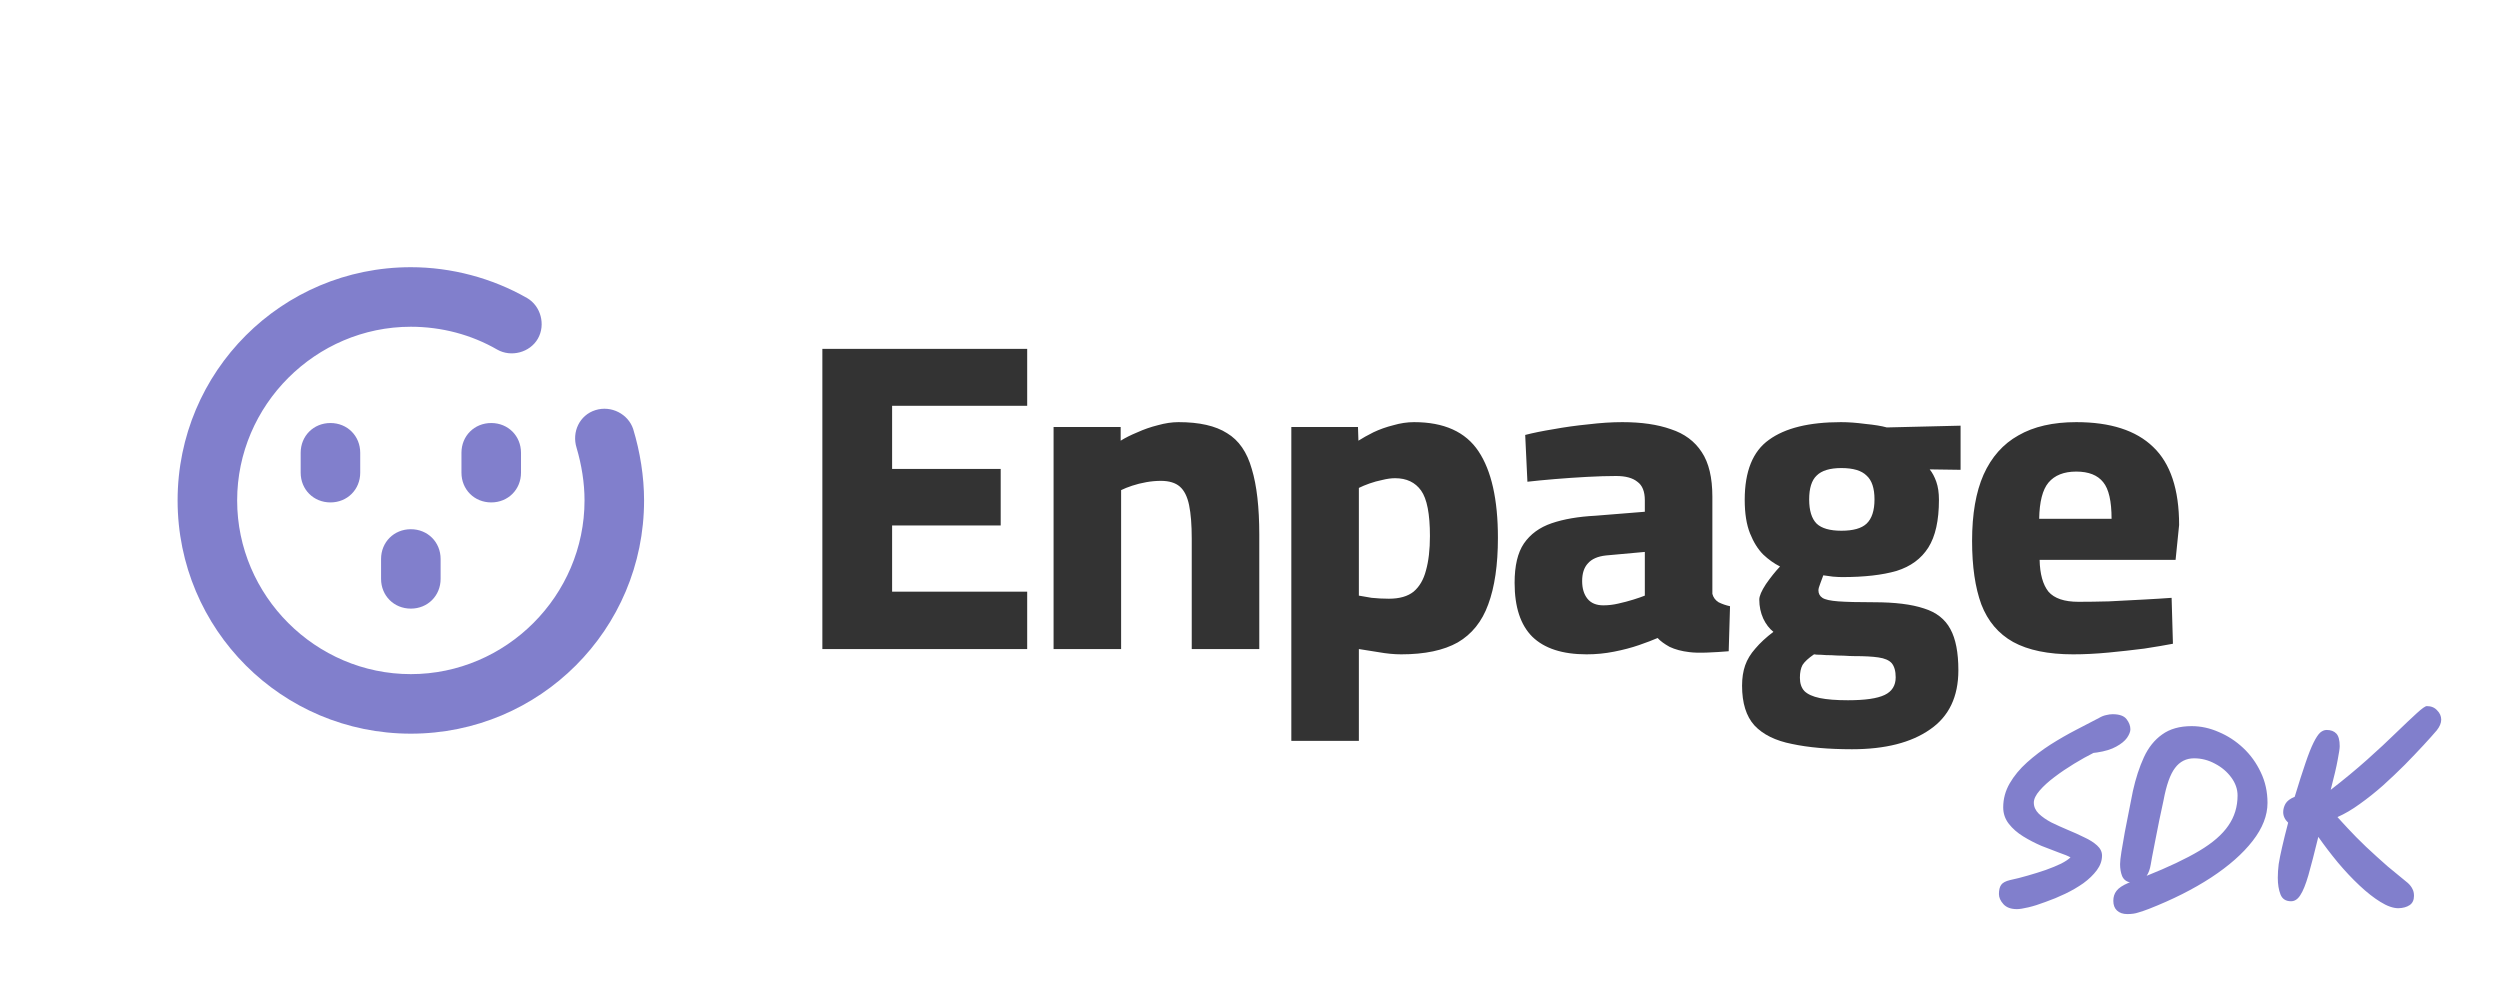 <svg width="1144" height="452" viewBox="0 0 1144 452" fill="none" xmlns="http://www.w3.org/2000/svg">
<path d="M376.312 297V159.64H470.04V185.698H408.228V214.584H457.92V240.44H408.228V270.74H470.04V297H376.312ZM482.116 297V195.394H512.82V201.656C514.974 200.309 517.533 199.03 520.496 197.818C523.458 196.471 526.556 195.394 529.788 194.586C533.154 193.643 536.319 193.172 539.282 193.172C548.843 193.172 556.25 194.855 561.502 198.222C566.888 201.454 570.659 206.908 572.814 214.584C575.103 222.125 576.248 232.158 576.248 244.682V297H545.342V246.5C545.342 240.171 544.938 235.053 544.13 231.148C543.322 227.243 541.908 224.415 539.888 222.664C537.868 220.913 534.972 220.038 531.202 220.038C529.047 220.038 526.825 220.24 524.536 220.644C522.246 221.048 520.092 221.587 518.072 222.26C516.052 222.933 514.368 223.607 513.022 224.28V297H482.116ZM590.912 339.016V195.394H621.414L621.616 201.656C623.501 200.444 625.79 199.165 628.484 197.818C631.312 196.471 634.342 195.394 637.574 194.586C640.806 193.643 643.97 193.172 647.068 193.172C660.804 193.172 670.634 197.616 676.56 206.504C682.485 215.392 685.448 228.589 685.448 246.096C685.448 258.485 683.966 268.653 681.004 276.598C678.176 284.409 673.53 290.199 667.066 293.97C660.602 297.606 651.983 299.424 641.21 299.424C637.978 299.424 634.476 299.087 630.706 298.414C627.07 297.875 624.107 297.404 621.818 297V339.016H590.912ZM635.554 273.972C640.402 273.972 644.172 272.895 646.866 270.74C649.559 268.451 651.444 265.219 652.522 261.044C653.734 256.735 654.34 251.483 654.34 245.288C654.34 235.188 652.993 228.253 650.3 224.482C647.606 220.711 643.634 218.826 638.382 218.826C636.631 218.826 634.678 219.095 632.524 219.634C630.504 220.038 628.551 220.577 626.666 221.25C624.78 221.923 623.164 222.597 621.818 223.27V272.558C623.164 272.827 625.117 273.164 627.676 273.568C630.369 273.837 632.995 273.972 635.554 273.972ZM726.01 299.424C714.968 299.424 706.686 296.731 701.164 291.344C695.778 285.957 693.084 277.743 693.084 266.7C693.084 258.889 694.498 252.897 697.326 248.722C700.289 244.413 704.531 241.315 710.052 239.43C715.574 237.545 722.24 236.4 730.05 235.996L752.674 234.178V228.926C752.674 224.886 751.53 222.058 749.24 220.442C747.086 218.691 743.854 217.816 739.544 217.816C735.639 217.816 731.195 217.951 726.212 218.22C721.23 218.489 716.314 218.826 711.466 219.23C706.618 219.634 702.444 220.038 698.942 220.442L697.932 199.03C701.568 198.087 705.878 197.212 710.86 196.404C715.978 195.461 721.297 194.721 726.818 194.182C732.34 193.509 737.524 193.172 742.372 193.172C751.126 193.172 758.532 194.249 764.592 196.404C770.787 198.424 775.5 201.925 778.732 206.908C781.964 211.756 783.58 218.557 783.58 227.31V271.75C783.984 273.366 784.927 274.645 786.408 275.588C788.024 276.396 789.775 277.002 791.66 277.406L791.054 298.01C787.957 298.279 784.658 298.481 781.156 298.616C777.79 298.751 775.096 298.683 773.076 298.414C769.575 298.01 766.545 297.202 763.986 295.99C761.562 294.643 759.744 293.297 758.532 291.95C756.378 292.893 753.55 293.97 750.048 295.182C746.547 296.394 742.709 297.404 738.534 298.212C734.494 299.02 730.32 299.424 726.01 299.424ZM733.686 277.002C735.976 277.002 738.265 276.733 740.554 276.194C742.978 275.655 745.268 275.049 747.422 274.376C749.577 273.703 751.328 273.097 752.674 272.558V252.56L734.898 254.176C731.128 254.58 728.367 255.792 726.616 257.812C724.866 259.697 723.99 262.391 723.99 265.892C723.99 269.259 724.798 271.952 726.414 273.972C728.03 275.992 730.454 277.002 733.686 277.002ZM847.468 342.854C836.694 342.854 827.537 342.046 819.996 340.43C812.454 338.949 806.731 336.121 802.826 331.946C799.055 327.771 797.17 321.711 797.17 313.766C797.17 310.265 797.641 307.167 798.584 304.474C799.526 301.781 801.075 299.222 803.23 296.798C805.384 294.239 808.145 291.681 811.512 289.122C809.626 287.641 808.078 285.621 806.866 283.062C805.654 280.369 805.048 277.473 805.048 274.376C805.048 272.76 806.058 270.403 808.078 267.306C810.232 264.209 812.387 261.515 814.542 259.226C811.848 257.879 809.29 256.061 806.866 253.772C804.442 251.348 802.422 248.116 800.806 244.076C799.19 240.036 798.382 234.919 798.382 228.724C798.382 215.661 802.085 206.504 809.492 201.252C816.898 195.865 827.874 193.172 842.418 193.172C845.784 193.172 849.488 193.441 853.528 193.98C857.702 194.384 861.002 194.923 863.426 195.596L897.16 194.788V214.988L883.02 214.786C884.232 216.267 885.242 218.153 886.05 220.442C886.858 222.731 887.262 225.492 887.262 228.724C887.262 238.151 885.646 245.423 882.414 250.54C879.182 255.657 874.334 259.226 867.87 261.246C861.406 263.131 853.124 264.074 843.024 264.074C841.946 264.074 840.532 264.007 838.782 263.872C837.031 263.603 835.55 263.401 834.338 263.266C833.934 264.343 833.462 265.623 832.924 267.104C832.385 268.451 832.116 269.461 832.116 270.134C832.116 271.615 832.722 272.76 833.934 273.568C835.146 274.376 837.57 274.915 841.206 275.184C844.842 275.453 850.296 275.588 857.568 275.588C867.129 275.588 874.738 276.531 880.394 278.416C886.05 280.167 890.09 283.331 892.514 287.91C894.938 292.354 896.15 298.616 896.15 306.696C896.15 318.816 891.84 327.839 883.222 333.764C874.603 339.824 862.685 342.854 847.468 342.854ZM845.65 320.432C853.46 320.432 859.049 319.624 862.416 318.008C865.782 316.392 867.466 313.699 867.466 309.928C867.466 307.1 866.86 304.945 865.648 303.464C864.436 302.117 862.416 301.242 859.588 300.838C856.894 300.434 853.191 300.232 848.478 300.232C847.131 300.232 845.515 300.165 843.63 300.03C841.744 300.03 839.926 299.963 838.176 299.828C836.425 299.828 834.809 299.761 833.328 299.626C831.846 299.626 830.769 299.559 830.096 299.424C827.537 301.175 825.786 302.791 824.844 304.272C824.036 305.753 823.632 307.706 823.632 310.13C823.632 312.689 824.305 314.709 825.652 316.19C827.133 317.671 829.49 318.749 832.722 319.422C835.954 320.095 840.263 320.432 845.65 320.432ZM842.62 242.864C848.006 242.864 851.844 241.787 854.134 239.632C856.558 237.343 857.77 233.639 857.77 228.522C857.77 223.405 856.558 219.769 854.134 217.614C851.844 215.325 848.006 214.18 842.62 214.18C837.368 214.18 833.597 215.325 831.308 217.614C829.018 219.769 827.874 223.405 827.874 228.522C827.874 233.639 829.018 237.343 831.308 239.632C833.597 241.787 837.368 242.864 842.62 242.864ZM948.682 299.424C937.235 299.424 928.078 297.539 921.21 293.768C914.477 289.997 909.629 284.274 906.666 276.598C903.838 268.922 902.424 259.226 902.424 247.51C902.424 235.255 904.175 225.155 907.676 217.21C911.312 209.13 916.631 203.137 923.634 199.232C930.637 195.192 939.457 193.172 950.096 193.172C965.717 193.172 977.433 196.943 985.244 204.484C993.189 212.025 997.162 223.943 997.162 240.238L995.546 256.196H933.33C933.465 262.66 934.811 267.508 937.37 270.74C940.063 273.837 944.642 275.386 951.106 275.386C955.281 275.386 959.927 275.319 965.044 275.184C970.296 274.915 975.481 274.645 980.598 274.376C985.715 274.107 990.092 273.837 993.728 273.568L994.334 294.576C990.833 295.249 986.456 295.99 981.204 296.798C975.952 297.471 970.498 298.077 964.842 298.616C959.186 299.155 953.799 299.424 948.682 299.424ZM933.128 237.41H966.256C966.256 229.33 964.977 223.741 962.418 220.644C959.859 217.412 955.752 215.796 950.096 215.796C944.44 215.796 940.198 217.479 937.37 220.846C934.677 224.078 933.263 229.599 933.128 237.41Z" fill="#333333"/>
<path d="M272.475 187.671C265.209 189.942 261.575 197.663 263.846 204.929C266.117 212.65 267.479 220.825 267.479 229C267.479 272.6 231.6 308.479 188 308.479C144.4 308.479 108.521 272.6 108.521 229C108.521 185.4 144.4 149.521 188 149.521C202.079 149.521 215.704 153.154 227.513 159.967C233.871 163.6 242.5 161.329 246.134 154.971C249.767 148.613 247.496 139.983 241.138 136.35C225.242 127.267 206.621 122.271 188 122.271C128.958 122.271 81.271 169.958 81.271 229C81.271 288.042 128.958 335.729 188 335.729C247.042 335.729 294.729 288.042 294.729 229C294.729 218.1 292.913 206.746 289.734 196.3C287.463 189.488 279.742 185.4 272.475 187.671Z" fill="#817FCC"/>
<path d="M174.375 255.796V264.879C174.375 272.6 180.279 278.504 188 278.504C195.721 278.504 201.625 272.6 201.625 264.879V255.796C201.625 248.075 195.721 242.171 188 242.171C180.279 242.171 174.375 248.075 174.375 255.796ZM137.587 207.2V216.283C137.587 224.004 143.492 229.908 151.212 229.908C158.933 229.908 164.837 224.004 164.837 216.283V207.2C164.837 199.479 158.933 193.575 151.212 193.575C143.492 193.575 137.587 199.479 137.587 207.2ZM224.787 193.575C217.067 193.575 211.162 199.479 211.162 207.2V216.283C211.162 224.004 217.067 229.908 224.787 229.908C232.508 229.908 238.412 224.004 238.412 216.283V207.2C238.412 199.479 232.508 193.575 224.787 193.575Z" fill="#817FCC"/>
<path d="M922.952 416.017C920.205 416.017 918.145 415.262 916.772 413.751C915.399 412.24 914.712 410.695 914.712 409.116C914.712 407.262 915.055 405.854 915.742 404.893C916.429 403.932 917.768 403.211 919.759 402.73C922.368 402.181 925.081 401.494 927.896 400.67C930.78 399.846 933.527 398.988 936.136 398.095C938.814 397.134 941.149 396.172 943.14 395.211C945.131 394.181 946.573 393.22 947.466 392.327C946.367 391.709 944.616 390.988 942.213 390.164C939.81 389.271 937.132 388.241 934.179 387.074C931.295 385.838 928.514 384.396 925.836 382.748C923.158 381.1 920.961 379.177 919.244 376.98C917.527 374.783 916.669 372.276 916.669 369.461C916.669 365.547 917.665 361.873 919.656 358.44C921.647 355.007 924.291 351.814 927.587 348.861C930.883 345.908 934.454 343.196 938.299 340.724C942.213 338.252 946.093 336.02 949.938 334.029C953.852 331.969 957.354 330.149 960.444 328.57C961.611 327.883 962.71 327.437 963.74 327.231C964.839 326.956 965.834 326.819 966.727 326.819C969.817 326.819 971.946 327.574 973.113 329.085C974.28 330.596 974.864 332.141 974.864 333.72C974.864 334.819 974.349 336.123 973.319 337.634C972.289 339.076 970.641 340.415 968.375 341.651C966.178 342.887 963.259 343.78 959.62 344.329C959.002 344.398 958.453 344.466 957.972 344.535C955.225 345.908 952.273 347.556 949.114 349.479C945.955 351.402 942.968 353.427 940.153 355.556C937.406 357.616 935.14 359.676 933.355 361.736C931.57 363.796 930.677 365.65 930.677 367.298C930.677 369.152 931.432 370.834 932.943 372.345C934.454 373.787 936.376 375.126 938.711 376.362C941.114 377.529 943.621 378.662 946.23 379.761C948.908 380.86 951.414 381.993 953.749 383.16C956.152 384.259 958.109 385.495 959.62 386.868C961.131 388.241 961.886 389.786 961.886 391.503C961.886 393.838 961.096 396.069 959.517 398.198C957.938 400.327 955.878 402.318 953.337 404.172C950.796 405.957 948.015 407.571 944.994 409.013C941.973 410.455 938.986 411.691 936.033 412.721C933.149 413.82 930.54 414.644 928.205 415.193C925.87 415.742 924.119 416.017 922.952 416.017ZM973.444 418.283C971.452 418.283 969.873 417.734 968.706 416.635C967.607 415.605 967.058 414.129 967.058 412.206C967.058 410.421 967.538 408.91 968.5 407.674C969.461 406.369 971.315 405.133 974.062 403.966C974.268 403.897 974.474 403.829 974.68 403.76C972.963 403.417 971.761 402.455 971.075 400.876C970.457 399.297 970.148 397.477 970.148 395.417C970.148 394.25 970.354 392.361 970.766 389.752C971.178 387.143 971.693 384.156 972.311 380.791C972.929 377.426 973.581 374.096 974.268 370.8C974.954 367.435 975.538 364.483 976.019 361.942C977.323 356.105 979.006 350.955 981.066 346.492C983.126 342.029 985.907 338.561 989.409 336.089C992.911 333.548 997.408 332.278 1002.9 332.278C1007.09 332.278 1011.21 333.171 1015.26 334.956C1019.38 336.673 1023.12 339.11 1026.49 342.269C1029.85 345.428 1032.53 349.136 1034.52 353.393C1036.58 357.65 1037.61 362.32 1037.61 367.401C1037.61 373.169 1035.35 378.971 1030.81 384.808C1026.28 390.645 1019.93 396.241 1011.76 401.597C1003.66 406.884 994.181 411.657 983.332 415.914C981.546 416.601 979.933 417.15 978.491 417.562C977.117 418.043 975.435 418.283 973.444 418.283ZM982.302 400.773C992.258 396.79 1000.29 392.979 1006.4 389.34C1012.52 385.701 1016.94 381.855 1019.69 377.804C1022.51 373.753 1023.91 369.152 1023.91 364.002C1023.91 361.118 1022.95 358.371 1021.03 355.762C1019.11 353.153 1016.64 351.058 1013.61 349.479C1010.59 347.831 1007.4 347.007 1004.03 347.007C1000.4 347.007 997.477 348.483 995.28 351.436C993.082 354.32 991.331 359.264 990.027 366.268C989.409 369.083 988.756 372.139 988.07 375.435C987.452 378.662 986.834 381.787 986.216 384.808C985.666 387.761 985.186 390.233 984.774 392.224C984.43 394.215 984.224 395.383 984.156 395.726C983.812 397.786 983.194 399.468 982.302 400.773ZM1104.64 409.94C1104.64 411.863 1103.98 413.27 1102.68 414.163C1101.37 415.056 1099.66 415.536 1097.53 415.605C1095.12 415.605 1092.38 414.644 1089.29 412.721C1086.27 410.867 1083.07 408.361 1079.71 405.202C1076.34 402.043 1073.05 398.541 1069.82 394.696C1066.59 390.782 1063.61 386.868 1060.86 382.954C1059.07 390.301 1057.56 396.138 1056.33 400.464C1055.09 404.721 1053.86 407.777 1052.62 409.631C1051.45 411.485 1050.05 412.412 1048.4 412.412C1045.99 412.412 1044.38 411.382 1043.56 409.322C1042.73 407.193 1042.32 404.653 1042.32 401.7C1042.32 399.64 1042.46 397.546 1042.73 395.417C1043.08 393.22 1043.59 390.645 1044.28 387.692C1044.96 384.671 1045.89 380.928 1047.06 376.465C1045.55 375.023 1044.79 373.409 1044.79 371.624C1044.79 370.319 1045.14 369.049 1045.82 367.813C1046.58 366.508 1047.99 365.444 1050.05 364.62C1051.97 358.303 1053.62 353.153 1054.99 349.17C1056.36 345.119 1057.6 341.994 1058.7 339.797C1059.8 337.6 1060.79 336.089 1061.68 335.265C1062.65 334.441 1063.64 334.029 1064.67 334.029C1066.59 334.029 1068.07 334.578 1069.1 335.677C1070.13 336.776 1070.65 338.698 1070.65 341.445C1070.65 342.475 1070.34 344.569 1069.72 347.728C1069.17 350.818 1068.1 355.384 1066.53 361.427C1072.57 356.758 1078.13 352.157 1083.21 347.625C1088.29 343.093 1092.72 338.973 1096.5 335.265C1100.34 331.557 1103.47 328.604 1105.87 326.407C1108.27 324.21 1109.82 323.111 1110.51 323.111C1112.5 323.111 1114.08 323.763 1115.24 325.068C1116.48 326.304 1117.1 327.712 1117.1 329.291C1117.1 330.87 1116.41 332.518 1115.04 334.235C1113.53 336.02 1111.5 338.286 1108.96 341.033C1106.42 343.78 1103.57 346.767 1100.41 349.994C1097.25 353.153 1093.92 356.311 1090.42 359.47C1086.92 362.56 1083.38 365.375 1079.81 367.916C1076.31 370.457 1072.91 372.448 1069.62 373.89C1070.3 374.577 1071.02 375.366 1071.78 376.259C1072.6 377.083 1073.46 378.01 1074.35 379.04C1076.69 381.581 1079.47 384.396 1082.7 387.486C1085.92 390.507 1089.22 393.494 1092.58 396.447C1096.02 399.331 1099.11 401.872 1101.85 404.069C1102.82 404.962 1103.5 405.854 1103.91 406.747C1104.39 407.571 1104.64 408.635 1104.64 409.94Z" fill="#817FCC"/>
</svg>
